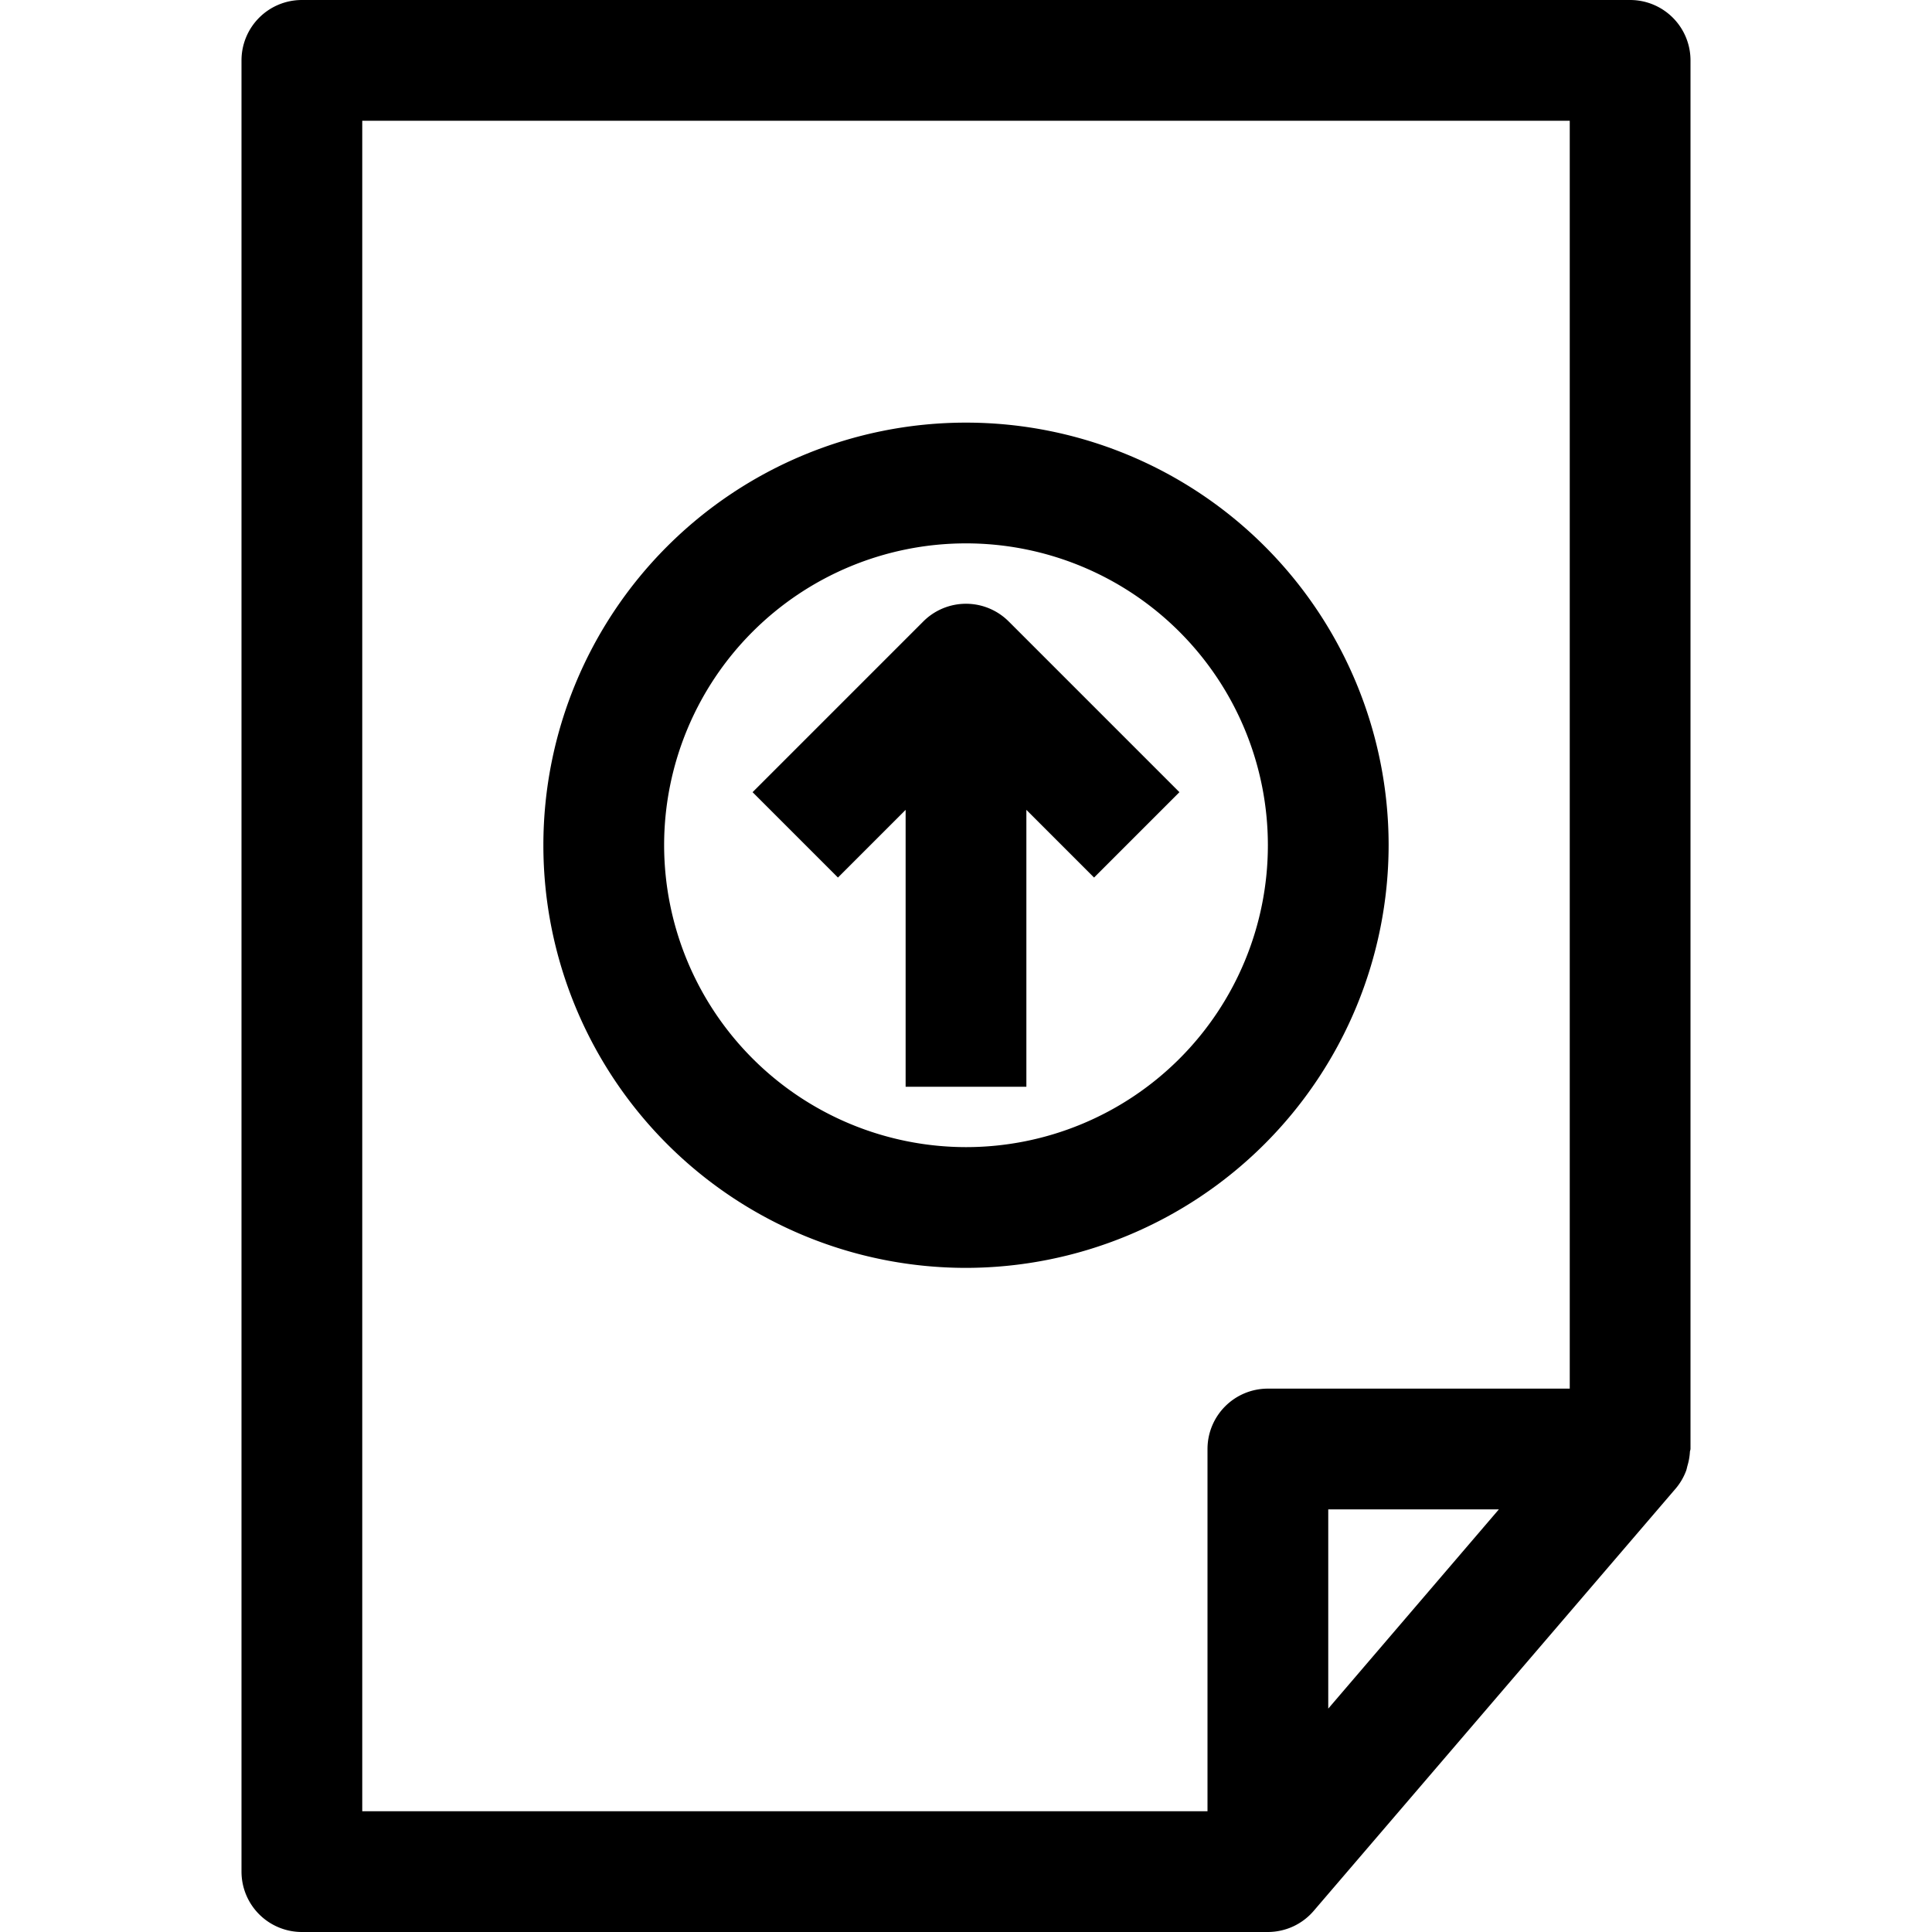 <svg xmlns="http://www.w3.org/2000/svg" viewBox="0 0 32 32" x="0px" y="0px"><title>File Up Arrow_9</title><g data-name="File Up Arrow"><path d="M28,1a1,1,0,0,0-1-1H5A1,1,0,0,0,4,1V31a1,1,0,0,0,1,1H21a1.008,1.008,0,0,0,.416-.091,1,1,0,0,0,.343-.259l6-7a.994.994,0,0,0,.164-.278c.013-.031.018-.064.028-.1a.977.977,0,0,0,.039-.22c0-.019.01-.037.01-.056ZM6,2H26V23H21a1,1,0,0,0-1,1v6H6ZM22,25h2.826L22,28.3Z"></path><path d="M23,14a7,7,0,1,0-7,7A7.009,7.009,0,0,0,23,14ZM11,14a5,5,0,1,1,5,5A5.006,5.006,0,0,1,11,14Z"></path><path d="M17,18V13.414l1.121,1.121,1.414-1.414-2.828-2.828a1,1,0,0,0-1.414,0l-2.828,2.828,1.414,1.414L15,13.414V18Z"></path></g></svg>
